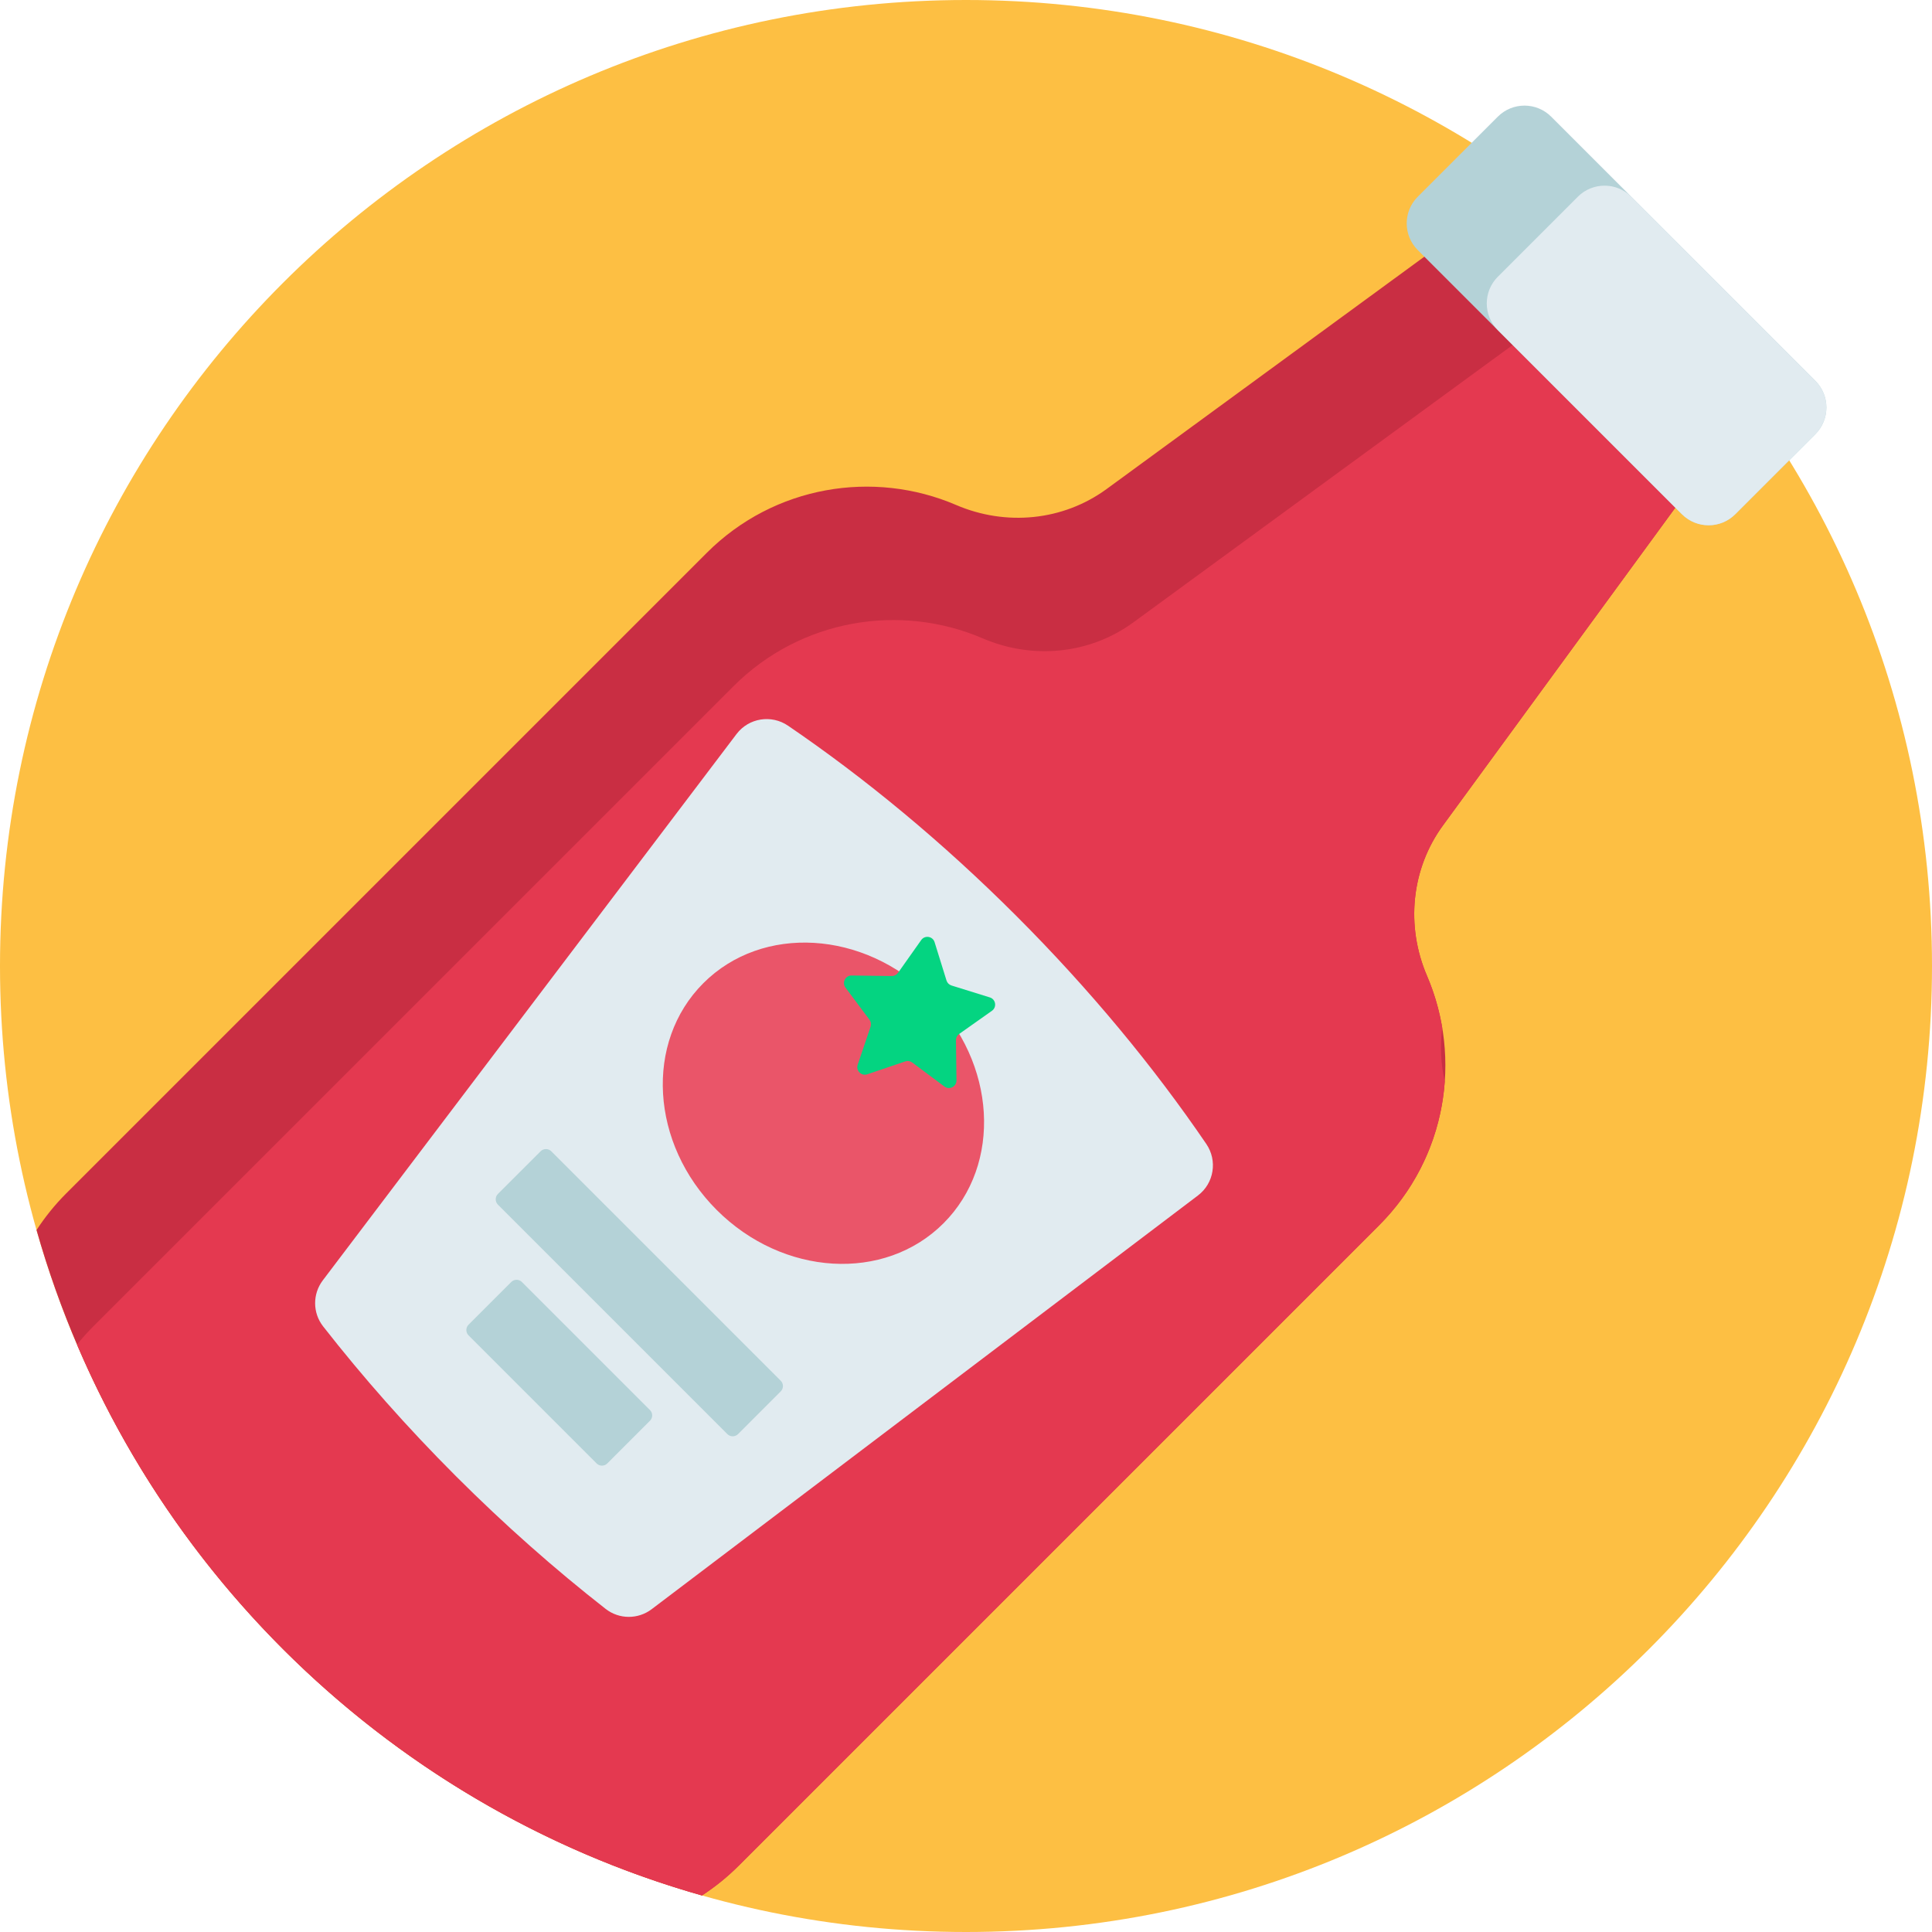 <svg viewBox="0 0 512 512" xmlns="http://www.w3.org/2000/svg"><path d="m512 256c0 141.387-114.613 256-256 256s-256-114.613-256-256 114.613-256 256-256 256 114.613 256 256zm0 0" fill="#fdbf43"/><path d="m382.418 218.719c-8.469 11.578-9.902 26.723-4.242 39.902 9.398 21.891 5.168 48.227-12.703 66.098l-169.707 169.707c-3.023 3.023-6.293 5.648-9.738 7.891-85.129-24.133-152.207-91.215-176.344-176.344 2.242-3.445 4.867-6.715 7.891-9.738l169.703-169.703c17.875-17.875 44.211-22.105 66.102-12.707 13.18 5.66 28.324 4.227 39.902-4.242l108.691-79.484 59.93 59.93zm0 0" fill="#c92e43"/><path d="m382.418 218.719c-8.469 11.578-9.902 26.723-4.242 39.902 1.91 4.449 3.25 9.086 4.031 13.793-.605 4.715-.391 9.535.672 14.242-1 13.871-6.801 27.457-17.406 38.062l-169.707 169.707c-3.023 3.023-6.293 5.648-9.738 7.891-74.73-21.188-135.547-75.469-165.617-146.004 1.316-1.629 2.719-3.207 4.234-4.723l169.707-169.703c17.871-17.875 44.207-22.105 66.098-12.707 13.18 5.66 28.324 4.227 39.902-4.242l108.691-79.484 40.91 40.91zm0 0" fill="#e43950"/><path d="m481.082 115.062-21.215 21.215c-3.902 3.906-10.234 3.906-14.141 0l-70.004-70.004c-3.906-3.906-3.906-10.238 0-14.141l21.215-21.215c3.902-3.906 10.234-3.906 14.141 0l70.004 70.004c3.906 3.906 3.906 10.234 0 14.141zm0 0" fill="#b4d2d7"/><path d="m481.082 115.062-21.215 21.215c-3.902 3.902-10.234 3.902-14.141 0l-48.789-48.793c-3.906-3.906-3.906-10.238 0-14.141l21.211-21.215c3.906-3.902 10.238-3.902 14.145 0l48.789 48.793c3.906 3.906 3.906 10.234 0 14.141zm-211.777 127.633c-19.551-19.547-40.027-36.449-60.461-50.375-4.418-3.012-10.418-2.062-13.648 2.199l-109.652 144.789c-2.734 3.613-2.711 8.617.078 12.188 10.512 13.449 22.273 26.773 35.191 39.691s26.242 24.68 39.691 35.191c3.57 2.789 8.574 2.812 12.188.078l144.789-109.652c4.262-3.23 5.211-9.23 2.199-13.648-13.926-20.434-30.828-40.91-50.375-60.461zm0 0" fill="#e1ebf0"/><path d="m206.902 368.734-11.312 11.316c-.781.781-2.047.781-2.828 0l-60.812-60.812c-.777-.781-.777-2.047 0-2.828l11.316-11.312c.781-.781 2.047-.781 2.828 0l60.809 60.809c.781.781.781 2.047 0 2.828zm-68.59-28.992c-.781-.777-2.047-.777-2.828 0l-11.312 11.316c-.781.781-.781 2.047 0 2.828l33.941 33.941c.781.781 2.047.781 2.828 0l11.312-11.316c.781-.781.781-2.047 0-2.828zm0 0" fill="#b4d2d7"/><path d="m250.035 324.188c-15.621 15.621-42.527 14.039-60.102-3.535-17.574-17.574-19.156-44.484-3.535-60.105 15.621-15.621 42.527-14.035 60.102 3.539 17.574 17.57 19.156 44.48 3.535 60.102zm0 0" fill="#ea5569"/><path d="m252.152 261.164 10.164 3.16c1.582.492 1.914 2.586.562 3.543l-8.691 6.145c-.539.379-.852 1-.844 1.66l.133 10.641c.023 1.656-1.867 2.621-3.195 1.629l-8.527-6.367c-.531-.395-1.219-.504-1.84-.293l-10.078 3.418c-1.57.535-3.07-.965-2.539-2.535l3.418-10.078c.211-.625.105-1.312-.289-1.84l-6.367-8.527c-.992-1.332-.027-3.219 1.629-3.199l10.641.137c.66.008 1.281-.309 1.66-.844l6.145-8.691c.957-1.352 3.051-1.02 3.543.562l3.16 10.164c.195.629.688 1.121 1.316 1.316zm0 0" fill="#04d481"/></svg>